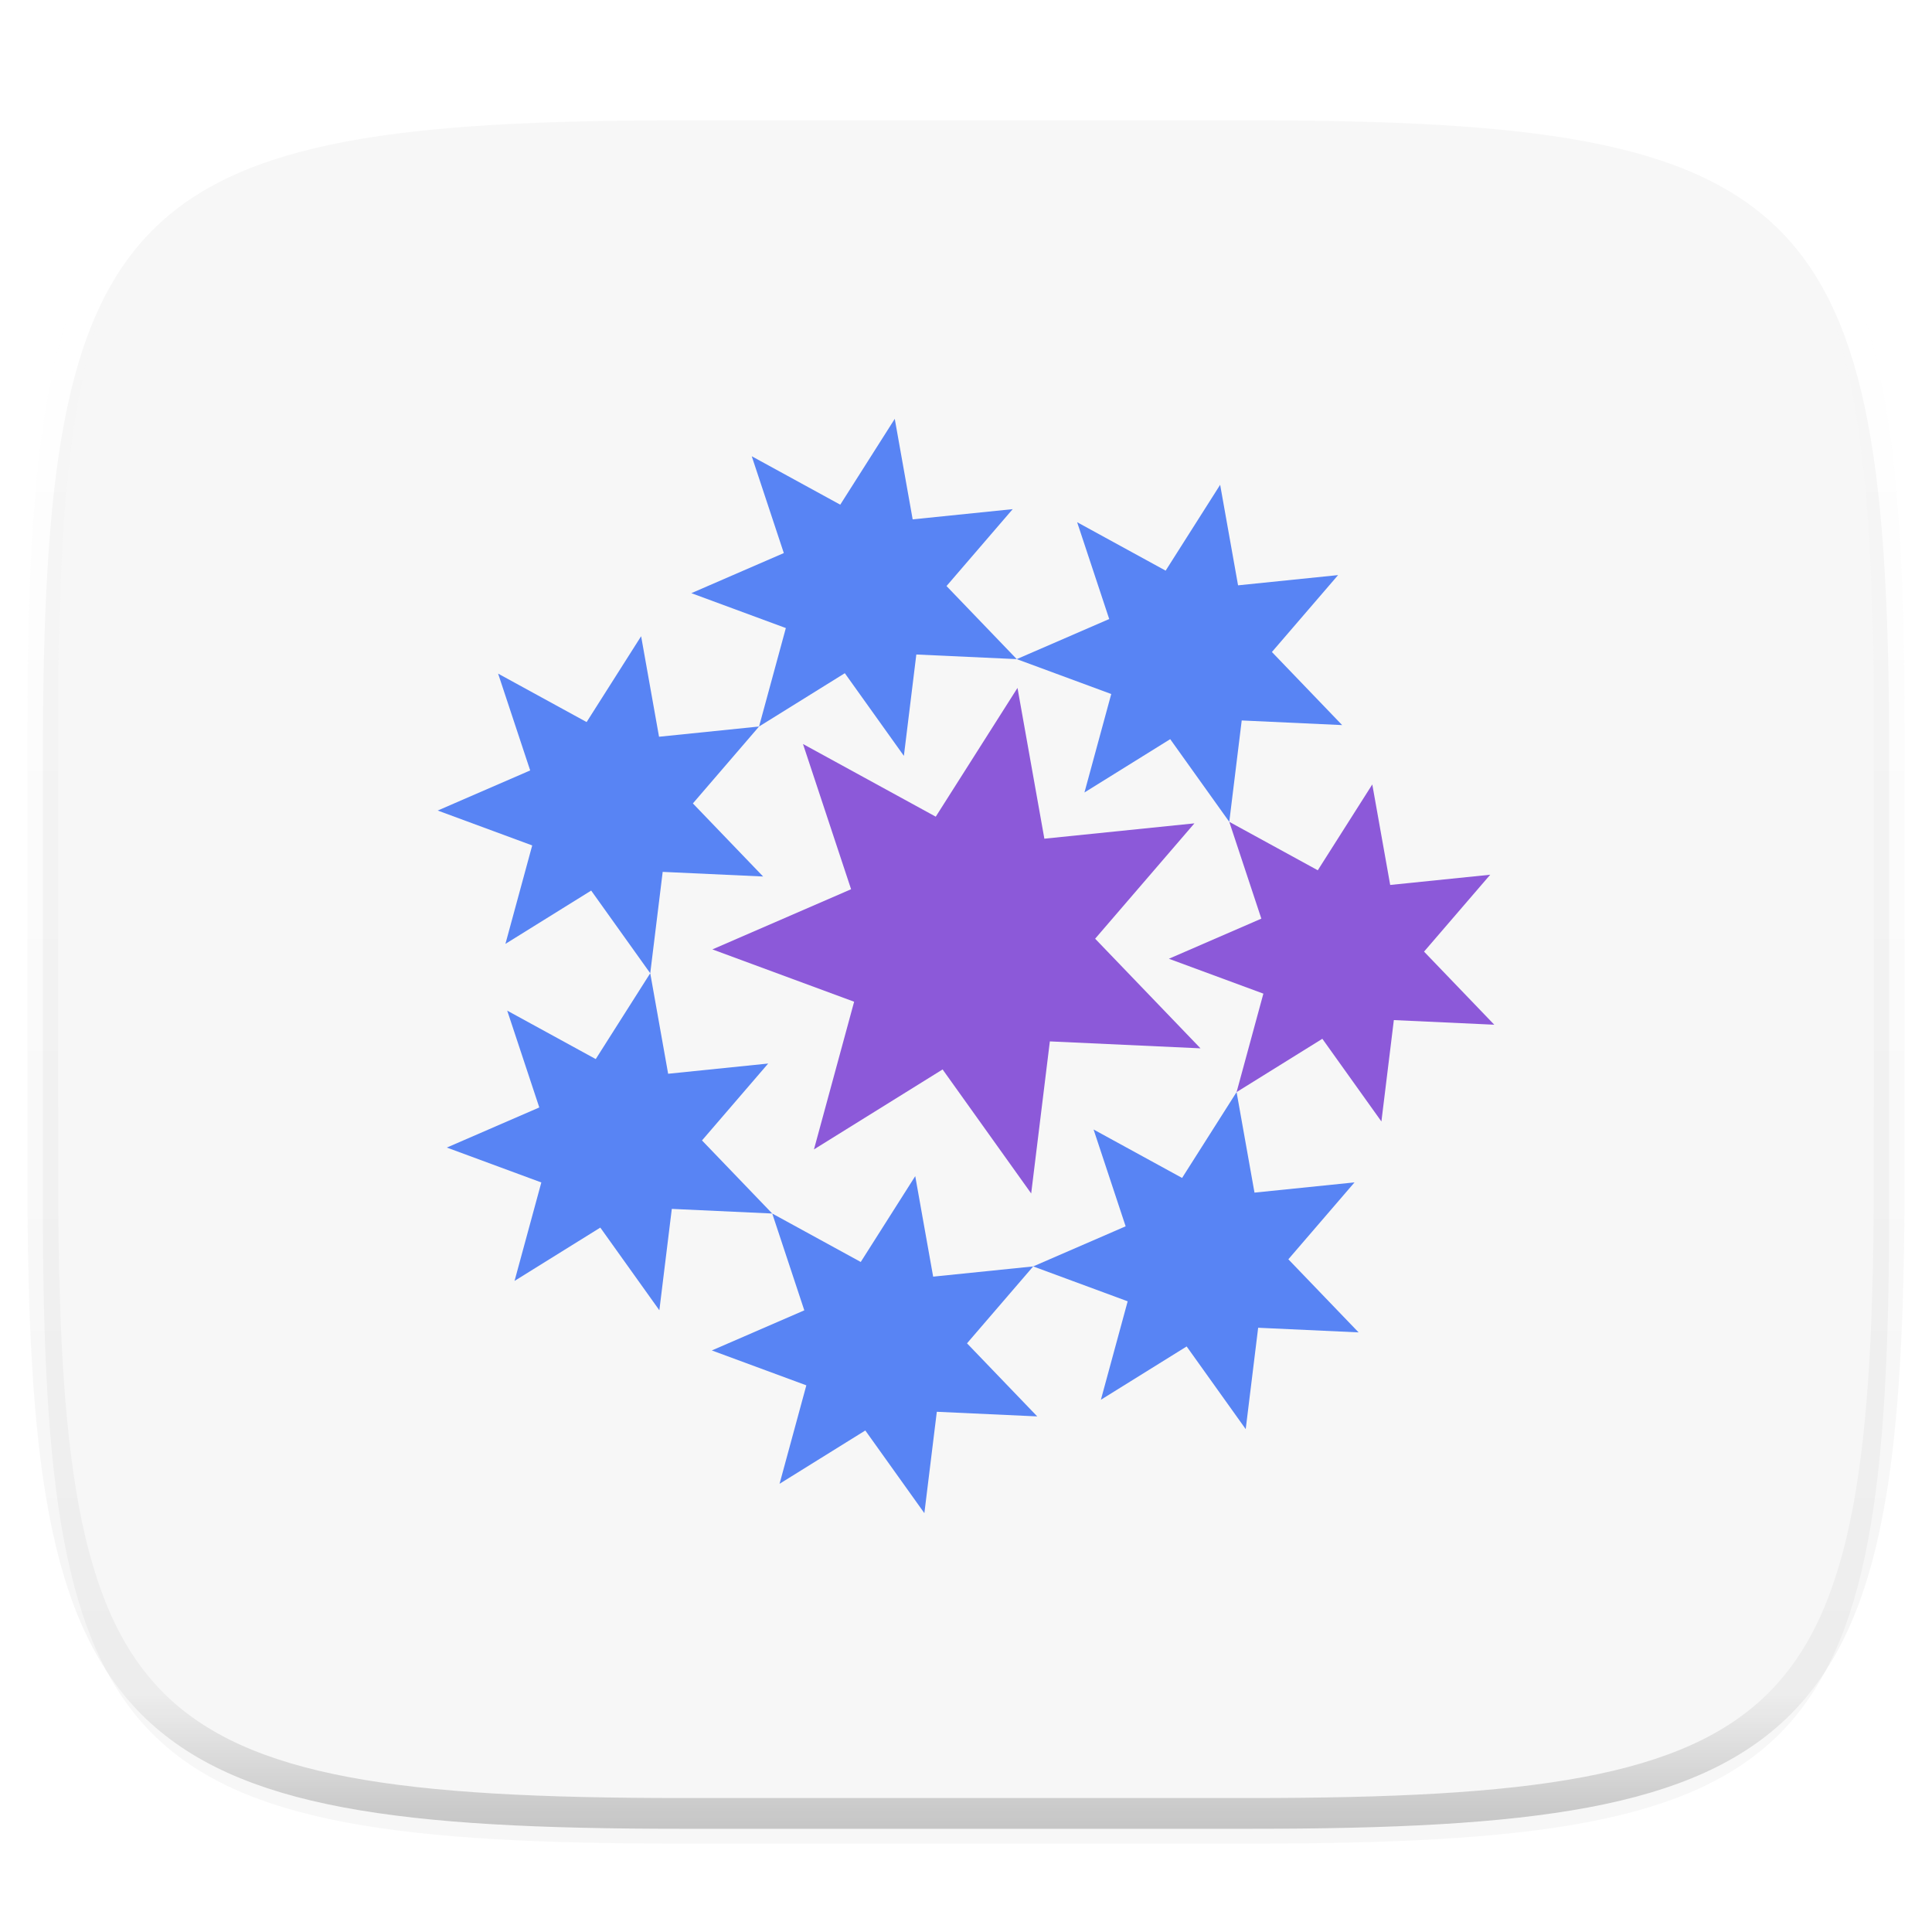 <svg xmlns="http://www.w3.org/2000/svg" style="isolation:isolate" width="256" height="256"><switch><g><defs><filter id="a" width="270.648" height="254.338" x="-7.32" y="2.95" filterUnits="userSpaceOnUse"><feGaussianBlur xmlns="http://www.w3.org/2000/svg" in="SourceGraphic" stdDeviation="4.294"/><feOffset xmlns="http://www.w3.org/2000/svg" dy="4" result="pf_100_offsetBlur"/><feFlood xmlns="http://www.w3.org/2000/svg" flood-opacity=".4"/><feComposite xmlns="http://www.w3.org/2000/svg" in2="pf_100_offsetBlur" operator="in" result="pf_100_dropShadow"/><feBlend xmlns="http://www.w3.org/2000/svg" in="SourceGraphic" in2="pf_100_dropShadow"/></filter></defs><path fill="#F7F7F7" d="M165.689 11.95c74.056 0 84.639 10.557 84.639 84.544v59.251c0 73.986-10.583 84.543-84.639 84.543h-75.37c-74.055 0-84.639-10.557-84.639-84.543V96.494c0-73.987 10.584-84.544 84.639-84.544h75.37z" filter="url(#a)"/><g opacity=".4"><linearGradient id="b" x1=".517" x2=".517" y2="1"><stop offset="0%" stop-color="#fff"/><stop offset="12.5%" stop-opacity=".098" stop-color="#fff"/><stop offset="92.5%" stop-opacity=".098"/><stop offset="100%" stop-opacity=".498"/></linearGradient><path fill="none" stroke="url(#b)" stroke-linecap="round" stroke-linejoin="round" stroke-width="4.077" d="M165.685 11.947c74.055 0 84.639 10.557 84.639 84.544v59.251c0 73.986-10.584 84.543-84.639 84.543h-75.37c-74.055 0-84.639-10.557-84.639-84.543V96.491c0-73.987 10.584-84.544 84.639-84.544h75.37z" vector-effect="non-scaling-stroke"/></g><g fill="#5884F4"><path d="M162.885 108.897l-7.826-10.954-11.363 7.064 3.55-13.046-12.521-4.623 12.252-5.314-4.25-12.829 11.728 6.419 7.222-11.374 2.373 13.319 13.254-1.355-8.769 10.19 9.307 9.684-13.308-.613-1.649 13.432zM165.063 189.366l-7.826-10.954-11.363 7.064 3.549-13.046-12.52-4.623 12.251-5.314-4.249-12.829 11.728 6.419 7.221-11.374 2.373 13.319 13.255-1.355-8.769 10.19 9.307 9.684-13.308-.613-1.649 13.432zM87.368 173.617l-7.825-10.954-11.363 7.064 3.549-13.046-12.521-4.623 12.252-5.314-4.25-12.829 11.729 6.419 7.221-11.374 2.373 13.319 13.255-1.355-8.769 10.19 9.306 9.684-13.307-.613-1.65 13.432zM119.768 100.157l-7.826-10.954-11.363 7.064 3.55-13.046-12.521-4.623 12.252-5.314-4.25-12.829 11.728 6.419L118.56 55.5l2.373 13.319 13.254-1.355-8.769 10.19 9.307 9.684-13.308-.613-1.649 13.432z"/><path d="M122.483 200.5l-7.825-10.954-11.363 7.064 3.549-13.046-12.521-4.623 12.252-5.314-4.25-12.829 11.729 6.42 7.221-11.375 2.373 13.319 13.255-1.355-8.769 10.19 9.306 9.684-13.307-.613-1.65 13.432zM86.16 128.96l-7.826-10.954-11.363 7.064 3.55-13.046L58 107.401l12.252-5.314-4.25-12.829 11.728 6.42 7.222-11.375 2.373 13.319 13.254-1.355-8.769 10.19 9.307 9.684-13.308-.613-1.649 13.432z"/></g><g fill="#8C59D9"><path d="M136.637 158.138l-11.738-16.431-17.045 10.596 5.324-19.569-18.781-6.934 18.377-7.972-6.374-19.243 17.592 9.629 10.832-17.062 3.56 19.979 19.882-2.032-13.154 15.284 13.96 14.527-19.961-.92-2.474 20.148z"/><path d="M183.043 148.599l-7.826-10.954-11.363 7.064 3.55-13.047-12.521-4.622 12.252-5.315-4.25-12.828 11.728 6.419 7.222-11.374 2.373 13.319 13.254-1.355-8.769 10.189L198 135.78l-13.308-.613-1.649 13.432z"/></g></g></switch> </svg>
